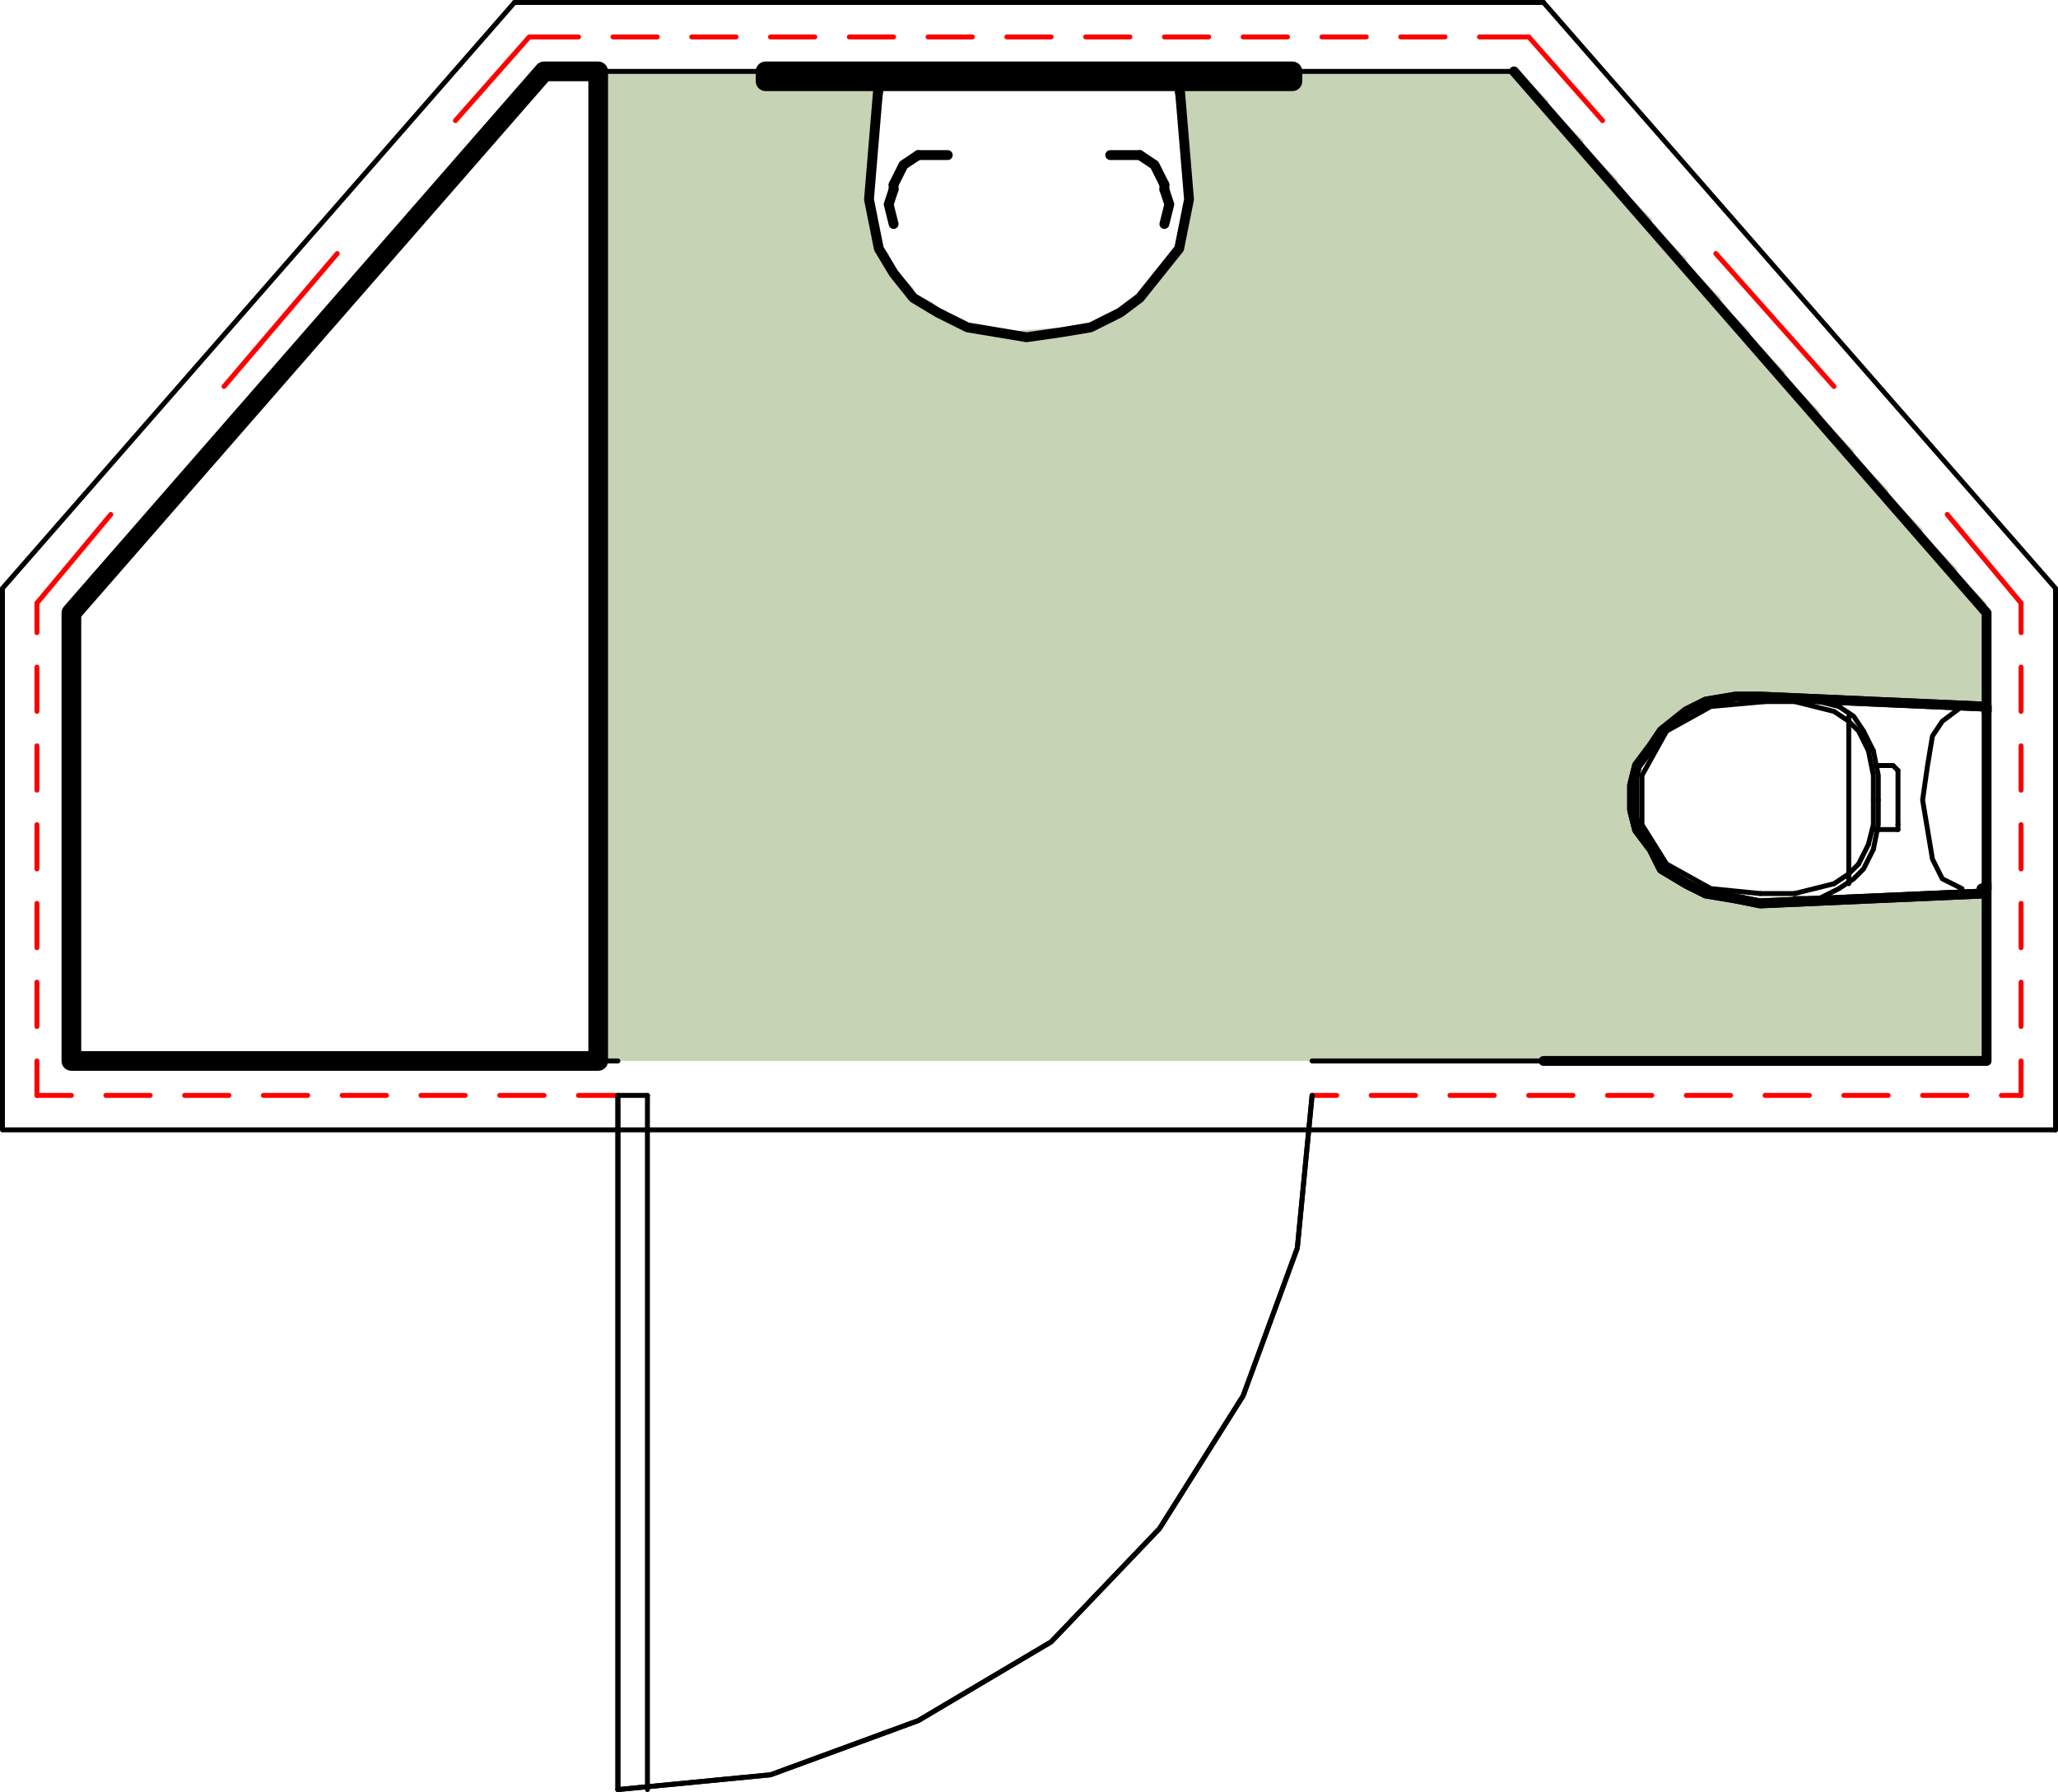 <svg xmlns="http://www.w3.org/2000/svg" xmlns:xlink="http://www.w3.org/1999/xlink" viewBox="0 0 100.32 87.36"><defs><style>.cls-1,.cls-2,.cls-6,.cls-7,.cls-8,.cls-9{fill:none;}.cls-1{clip-rule:evenodd;}.cls-3{clip-path:url(#clip-path);}.cls-4{clip-path:url(#clip-path-2);}.cls-5{fill:#c6d3b4;}.cls-6,.cls-8,.cls-9{stroke:#000;}.cls-6,.cls-7,.cls-8,.cls-9{stroke-linecap:round;stroke-linejoin:round;}.cls-6{stroke-width:0.96px;}.cls-7{stroke:red;}.cls-7,.cls-8{stroke-width:0.24px;}.cls-9{stroke-width:0.48px;}</style><clipPath id="clip-path" transform="translate(0 -507.48)"><polyline class="cls-1" points="29.16 510.96 29.16 559.2 96.84 559.2 96.84 550.8 96.6 550.8 91.32 551.04 84.6 551.28 84.6 551.04 83.16 550.8 82.2 550.32 81.96 550.08 81.48 549.84 81 549.84 81 549.36 80.76 549.36 80.76 548.88 80.52 548.88 80.52 548.4 80.04 547.92 79.8 547.92 79.8 546.96 79.56 546.96 79.56 545.52 79.8 544.56 80.28 544.08 80.52 543.6 80.76 543.36 81 542.88 81.48 542.64 82.2 541.92 83.16 541.44 91.32 541.44 96.6 541.68 96.84 541.92 96.84 536.88 95.64 535.68 95.4 535.68 95.4 535.2 93.96 533.76 93.72 533.76 93.72 533.28 92.28 531.84 92.04 531.84 92.04 531.36 90.6 529.92 90.36 529.92 90.36 529.44 88.92 528 88.68 528 88.68 527.52 87.24 526.08 87 526.08 87 525.6 85.56 524.16 85.32 524.16 85.32 523.68 84.12 522.48 83.88 522.48 83.88 522 82.44 520.56 82.2 520.56 82.2 520.08 80.76 518.64 80.52 518.64 80.52 518.16 79.08 516.72 78.84 516.72 78.84 516.24 77.4 514.8 77.16 514.8 77.16 514.32 75.72 512.88 75.48 512.88 75.48 512.4 74.04 510.96 63 510.96 63 511.44 57.72 511.44 57.72 514.32 57.96 514.32 57.72 518.64 57.48 519.36 57.24 519.84 56.52 520.56 56.28 521.04 55.08 522.24 53.16 523.2 51.72 523.44 48.6 523.68 48.6 523.44 47.16 523.2 45.72 522.48 45.48 522.24 45 522 44.52 522 44.52 521.52 43.8 520.8 43.56 520.8 43.56 520.32 43.32 520.32 43.32 519.84 43.08 519.6 42.84 519.6 42.84 518.4 42.6 518.4 42.6 517.2 42.36 516.96 42.6 514.08 42.84 511.44 37.32 511.44 37.32 510.96"/></clipPath><clipPath id="clip-path-2" transform="translate(0 -507.48)"><rect class="cls-2" x="0.13" width="841.92" height="595.2"/></clipPath></defs><title>ROOM-ENS-DOUBLE</title><g id="Layer_2" data-name="Layer 2"><g id="Layer_1-2" data-name="Layer 1"><g class="cls-3"><g class="cls-4"><rect class="cls-5" x="29.16" y="3.48" width="67.68" height="48.24"/></g></g><polyline class="cls-6" points="29.16 51.72 29.16 3.48 26.52 3.48 3.48 29.88 3.48 51.72 29.16 51.72"/><line class="cls-7" x1="74.52" y1="1.8" x2="78.12" y2="5.88"/><line class="cls-7" x1="83.64" y1="12.36" x2="89.4" y2="18.84"/><line class="cls-7" x1="94.92" y1="25.08" x2="98.52" y2="29.4"/><line class="cls-7" x1="30.12" y1="53.4" x2="28.2" y2="53.4"/><line class="cls-7" x1="26.52" y1="53.4" x2="24.36" y2="53.4"/><line class="cls-7" x1="22.68" y1="53.4" x2="20.52" y2="53.4"/><line class="cls-7" x1="18.84" y1="53.4" x2="16.68" y2="53.4"/><line class="cls-7" x1="15" y1="53.4" x2="12.84" y2="53.4"/><line class="cls-7" x1="11.16" y1="53.4" x2="9" y2="53.4"/><line class="cls-7" x1="7.32" y1="53.4" x2="5.16" y2="53.4"/><line class="cls-7" x1="3.48" y1="53.4" x2="1.8" y2="53.4"/><line class="cls-7" x1="1.8" y1="29.4" x2="5.4" y2="25.08"/><line class="cls-7" x1="10.92" y1="18.84" x2="16.44" y2="12.36"/><polyline class="cls-7" points="22.2 5.88 25.8 1.8 28.2 1.8"/><line class="cls-7" x1="29.88" y1="1.8" x2="32.04" y2="1.8"/><line class="cls-7" x1="33.72" y1="1.8" x2="35.88" y2="1.8"/><line class="cls-7" x1="37.56" y1="1.8" x2="39.72" y2="1.8"/><line class="cls-7" x1="41.4" y1="1.8" x2="43.56" y2="1.8"/><line class="cls-7" x1="45.24" y1="1.8" x2="47.4" y2="1.8"/><line class="cls-7" x1="49.08" y1="1.8" x2="51.24" y2="1.8"/><line class="cls-7" x1="52.92" y1="1.8" x2="55.08" y2="1.8"/><line class="cls-7" x1="56.76" y1="1.8" x2="58.92" y2="1.8"/><line class="cls-7" x1="60.6" y1="1.8" x2="62.76" y2="1.8"/><line class="cls-7" x1="64.44" y1="1.8" x2="66.6" y2="1.8"/><line class="cls-7" x1="68.28" y1="1.8" x2="70.44" y2="1.8"/><line class="cls-7" x1="72.12" y1="1.8" x2="74.52" y2="1.8"/><line class="cls-7" x1="98.52" y1="53.4" x2="98.52" y2="51.72"/><line class="cls-7" x1="98.52" y1="50.04" x2="98.52" y2="47.88"/><line class="cls-7" x1="98.52" y1="46.2" x2="98.52" y2="44.04"/><line class="cls-7" x1="98.52" y1="42.36" x2="98.52" y2="40.2"/><line class="cls-7" x1="98.52" y1="38.52" x2="98.52" y2="36.36"/><line class="cls-7" x1="98.52" y1="34.68" x2="98.52" y2="32.52"/><line class="cls-7" x1="98.52" y1="30.84" x2="98.52" y2="29.4"/><line class="cls-7" x1="98.52" y1="53.4" x2="97.56" y2="53.4"/><line class="cls-7" x1="95.88" y1="53.4" x2="93.72" y2="53.4"/><line class="cls-7" x1="92.04" y1="53.4" x2="89.88" y2="53.4"/><line class="cls-7" x1="88.2" y1="53.4" x2="86.04" y2="53.4"/><line class="cls-7" x1="84.36" y1="53.4" x2="82.2" y2="53.4"/><line class="cls-7" x1="80.52" y1="53.4" x2="78.36" y2="53.4"/><line class="cls-7" x1="76.68" y1="53.4" x2="74.52" y2="53.4"/><line class="cls-7" x1="72.84" y1="53.4" x2="70.68" y2="53.4"/><line class="cls-7" x1="69" y1="53.4" x2="66.84" y2="53.4"/><line class="cls-7" x1="65.16" y1="53.4" x2="63.96" y2="53.4"/><line class="cls-7" x1="1.8" y1="29.4" x2="1.8" y2="30.84"/><line class="cls-7" x1="1.8" y1="32.52" x2="1.8" y2="34.68"/><line class="cls-7" x1="1.8" y1="36.36" x2="1.8" y2="38.52"/><line class="cls-7" x1="1.8" y1="40.2" x2="1.8" y2="42.36"/><line class="cls-7" x1="1.8" y1="44.04" x2="1.8" y2="46.2"/><line class="cls-7" x1="1.8" y1="47.88" x2="1.8" y2="50.04"/><line class="cls-7" x1="1.8" y1="51.72" x2="1.8" y2="53.4"/><polyline class="cls-8" points="63.96 53.4 63.24 60.84 60.6 68.04 56.52 74.52 51.24 80.04 44.76 83.88 37.56 86.52 30.12 87.24"/><polyline class="cls-8" points="63.96 53.4 63.24 60.84 60.6 68.04 56.52 74.52 51.24 80.04 44.76 83.88 37.56 86.52 30.12 87.24"/><line class="cls-8" x1="30.12" y1="53.4" x2="30.12" y2="87.24"/><line class="cls-8" x1="31.56" y1="53.4" x2="31.56" y2="87.24"/><polyline class="cls-8" points="30.12 87.24 30.12 53.4 31.56 53.4"/><line class="cls-8" x1="96.84" y1="51.72" x2="63.96" y2="51.72"/><polyline class="cls-8" points="30.12 51.72 3.48 51.72 3.48 29.88 26.52 3.48 73.8 3.48 96.84 29.88 96.84 51.72"/><line class="cls-8" x1="75.24" y1="0.12" x2="25.08" y2="0.12"/><polyline class="cls-8" points="25.08 0.12 0.12 28.68 0.12 55.08 100.2 55.08"/><polyline class="cls-8" points="100.2 55.08 100.2 28.68 75.24 0.12"/><polyline class="cls-9" points="96.6 43.56 96.6 43.32 96.84 43.32 96.84 43.08 96.84 39 96.84 34.68 96.84 34.44 96.6 34.44 85.8 33.96 84.6 33.96 83.16 34.2 82.2 34.68 81 35.64 80.52 36.36 79.8 37.32 79.56 38.28 79.56 39.48 79.8 40.44 80.52 41.4 81 42.36 82.2 43.08 83.16 43.56 84.6 43.8 85.8 44.04 96.6 43.56"/><polyline class="cls-8" points="95.64 34.44 94.68 35.16 94.2 35.88 93.96 37.32 93.72 39 93.96 40.44 94.2 41.88 94.68 42.84 95.64 43.32"/><polyline class="cls-8" points="87.48 34.2 88.44 34.44 89.4 34.68 90.12 35.16 90.6 35.64 90.84 36.12 91.08 36.6"/><polyline class="cls-8" points="91.32 39 91.32 37.8 91.08 36.6"/><polyline class="cls-8" points="91.32 39 91.32 40.2 91.08 41.16"/><polyline class="cls-8" points="90.6 42.12 90.84 41.64 91.08 41.16"/><polyline class="cls-8" points="89.4 43.08 90.12 42.6 90.6 42.12"/><polyline class="cls-8" points="87.48 43.56 88.44 43.32 89.4 43.08"/><line class="cls-8" x1="92.52" y1="40.44" x2="91.32" y2="40.44"/><line class="cls-8" x1="92.52" y1="40.2" x2="92.52" y2="40.44"/><line class="cls-8" x1="92.52" y1="37.56" x2="92.52" y2="40.2"/><line class="cls-8" x1="92.28" y1="37.32" x2="92.52" y2="37.56"/><line class="cls-8" x1="91.32" y1="37.32" x2="92.28" y2="37.32"/><line class="cls-8" x1="87.48" y1="34.2" x2="85.8" y2="34.2"/><line class="cls-8" x1="85.8" y1="43.56" x2="87.48" y2="43.56"/><polyline class="cls-8" points="81.24 42.12 83.4 43.32 85.8 43.56"/><polyline class="cls-8" points="81.24 35.64 80.04 37.8 80.04 40.2 81.24 42.12"/><polyline class="cls-8" points="86.04 34.2 83.4 34.44 81.24 35.64"/><line class="cls-8" x1="90.12" y1="34.92" x2="90.12" y2="43.08"/><polyline class="cls-8" points="87.48 43.8 88.68 43.8 89.64 43.32 90.36 42.84 90.84 42.36 91.08 41.88 91.32 41.4"/><polyline class="cls-8" points="91.56 39 91.56 40.2 91.32 41.4"/><polyline class="cls-8" points="91.56 39 91.56 37.8 91.32 36.6"/><polyline class="cls-8" points="90.84 35.64 91.08 36.12 91.32 36.6"/><polyline class="cls-8" points="89.64 34.44 90.36 34.92 90.84 35.64"/><polyline class="cls-8" points="87.48 33.96 88.68 34.2 89.64 34.44"/><line class="cls-8" x1="96.84" y1="43.08" x2="96.84" y2="34.68"/><polyline class="cls-8" points="96.6 43.56 96.84 43.32 96.84 43.08"/><line class="cls-8" x1="85.8" y1="44.04" x2="96.6" y2="43.56"/><polyline class="cls-8" points="81 42.36 83.16 43.56 85.8 44.04"/><polyline class="cls-8" points="81 35.64 79.8 37.56 79.8 40.2 81 42.36"/><polyline class="cls-8" points="85.8 33.96 83.16 34.2 81 35.64"/><line class="cls-8" x1="96.6" y1="34.44" x2="85.8" y2="33.96"/><polyline class="cls-8" points="96.84 34.68 96.84 34.44 96.6 34.44"/><line class="cls-8" x1="96.84" y1="34.44" x2="96.84" y2="43.32"/><polyline class="cls-9" points="96.84 34.68 96.84 34.44 96.6 34.44 85.8 33.96 84.6 33.96 83.16 34.2 82.2 34.68 81 35.64 80.52 36.36 79.8 37.32 79.56 38.28 79.56 39.48 79.8 40.44 80.52 41.4 81 42.36 82.2 43.08 83.16 43.56 84.6 43.8 85.8 44.04 96.6 43.56"/><line class="cls-9" x1="96.6" y1="43.32" x2="96.84" y2="43.32"/><polyline class="cls-9" points="55.56 7.56 54.84 7.56 54.12 7.56"/><polyline class="cls-9" points="44.76 7.56 45.48 7.56 46.2 7.56"/><line class="cls-9" x1="56.76" y1="9.24" x2="56.76" y2="9"/><polyline class="cls-9" points="56.76 9.24 57 9.96 56.76 10.92"/><polyline class="cls-9" points="55.56 7.56 56.28 8.04 56.76 9"/><line class="cls-9" x1="43.56" y1="9.24" x2="43.56" y2="9"/><polyline class="cls-9" points="43.56 9.24 43.32 9.96 43.56 10.92"/><polyline class="cls-9" points="44.76 7.56 44.04 8.04 43.56 9"/><line class="cls-8" x1="43.08" y1="3.48" x2="57.24" y2="3.48"/><polyline class="cls-8" points="42.84 12.12 43.56 13.32 44.52 14.52"/><polyline class="cls-8" points="42.36 9.72 42.6 10.92 42.84 12.12"/><polyline class="cls-8" points="43.08 3.48 42.6 6.6 42.36 9.72"/><polyline class="cls-8" points="57.96 9.72 57.72 6.6 57.24 3.48"/><polyline class="cls-8" points="47.16 15.96 48.6 16.2 50.04 16.44"/><polyline class="cls-8" points="44.52 14.52 45.72 15.24 47.16 15.96"/><polyline class="cls-8" points="57.48 12.12 57.72 10.92 57.96 9.72"/><polyline class="cls-8" points="55.56 14.52 56.52 13.32 57.48 12.12"/><polyline class="cls-8" points="53.16 15.96 54.6 15.24 55.56 14.52"/><polyline class="cls-8" points="50.04 16.44 51.72 16.2 53.16 15.96"/><polyline class="cls-9" points="57.48 3.96 42.84 3.96 42.6 6.84 42.36 9.72 42.6 10.92 42.84 12.12 43.56 13.32 44.52 14.52 45.72 15.24 47.16 15.96 48.6 16.2 50.04 16.44 51.72 16.2 53.16 15.96 54.6 15.24 55.56 14.52 56.52 13.32 57.48 12.12 57.72 10.92 57.96 9.72 57.72 6.84 57.48 3.96"/><polyline class="cls-6" points="63 3.48 37.32 3.48 37.32 3.96 63 3.96 63 3.48"/><polyline class="cls-9" points="75.24 51.72 96.84 51.72 96.84 43.08"/><polyline class="cls-9" points="96.84 34.68 96.84 29.88 73.8 3.48"/></g></g></svg>